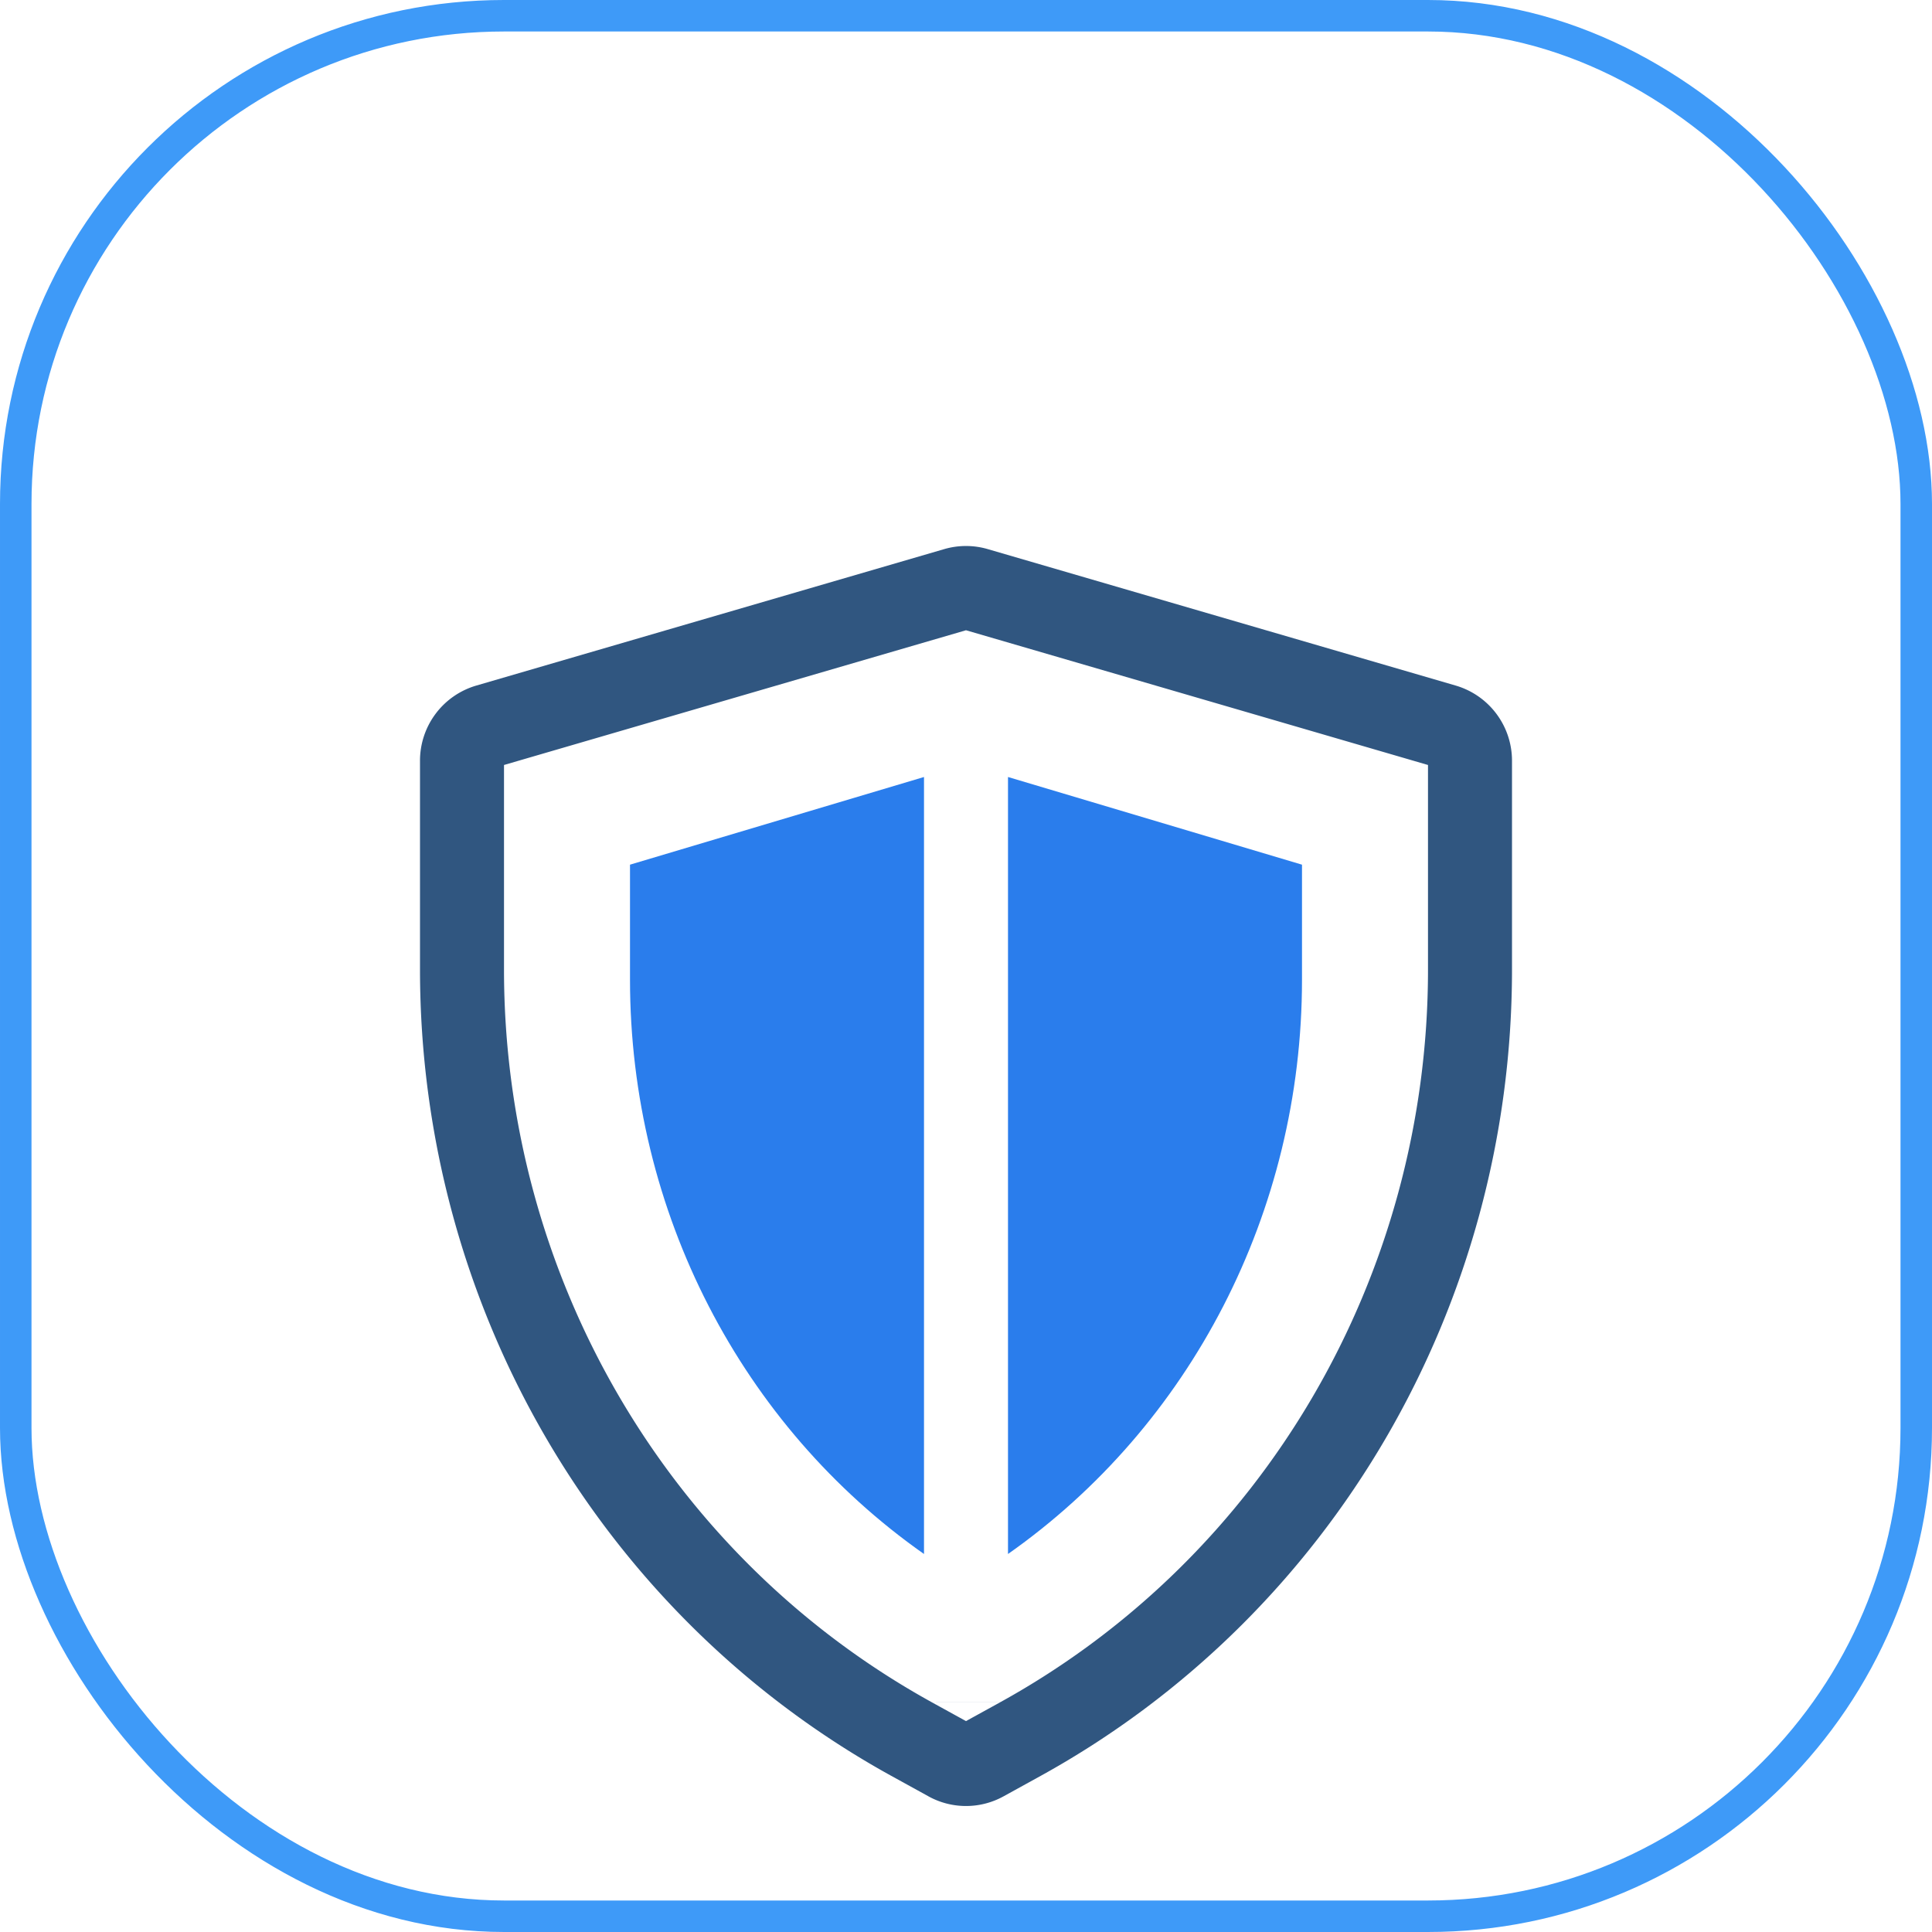 <svg width="92" height="92" fill="none" xmlns="http://www.w3.org/2000/svg"><g filter="url(#b)" clip-path="url(#a)"><path d="M48 27v37c8.678-6.098 14-16.275 14-27.35v-5.475L48 27ZM30 31.175v5.474C30 47.725 35.322 57.902 44 64V27l-14 4.175Z" fill="#2A7DEC"/><path fill-rule="evenodd" clip-rule="evenodd" d="M44.212 75.54a3.702 3.702 0 0 0 3.576 0l1.78-.981C63.436 66.903 72 52.172 72 36.165v-9.937a3.727 3.727 0 0 0-2.678-3.581l-22.286-6.499a3.701 3.701 0 0 0-2.072 0l-22.286 6.499A3.727 3.727 0 0 0 20 26.227v9.938c0 16.007 8.564 30.738 22.432 38.394l1.78.98Zm.153-4.483 1.635.9 1.635-.9m-3.27 0-.002-.002C31.798 64.12 24 50.745 24 36.165v-9.737l22-6.416 22 6.416v9.737c0 14.58-7.798 27.954-20.363 34.89" fill="#305680"/></g><rect x=".75" y=".75" width="90.5" height="90.5" rx="23.25" stroke="#3E9AF8" stroke-width="1.5"/><defs><clipPath id="a"><rect width="92" height="92" rx="24" fill="#fff"/></clipPath><filter id="b" x="-4" y="6" width="100" height="100" filterUnits="userSpaceOnUse" color-interpolation-filters="sRGB"><feFlood flood-opacity="0" result="BackgroundImageFix"/><feColorMatrix in="SourceAlpha" values="0 0 0 0 0 0 0 0 0 0 0 0 0 0 0 0 0 0 127 0" result="hardAlpha"/><feOffset dy="10"/><feGaussianBlur stdDeviation="10"/><feColorMatrix values="0 0 0 0 0 0 0 0 0 0 0 0 0 0 0 0 0 0 0.1 0"/><feBlend in2="BackgroundImageFix" result="effect1_dropShadow_10346_26466"/><feBlend in="SourceGraphic" in2="effect1_dropShadow_10346_26466" result="shape"/></filter></defs></svg>